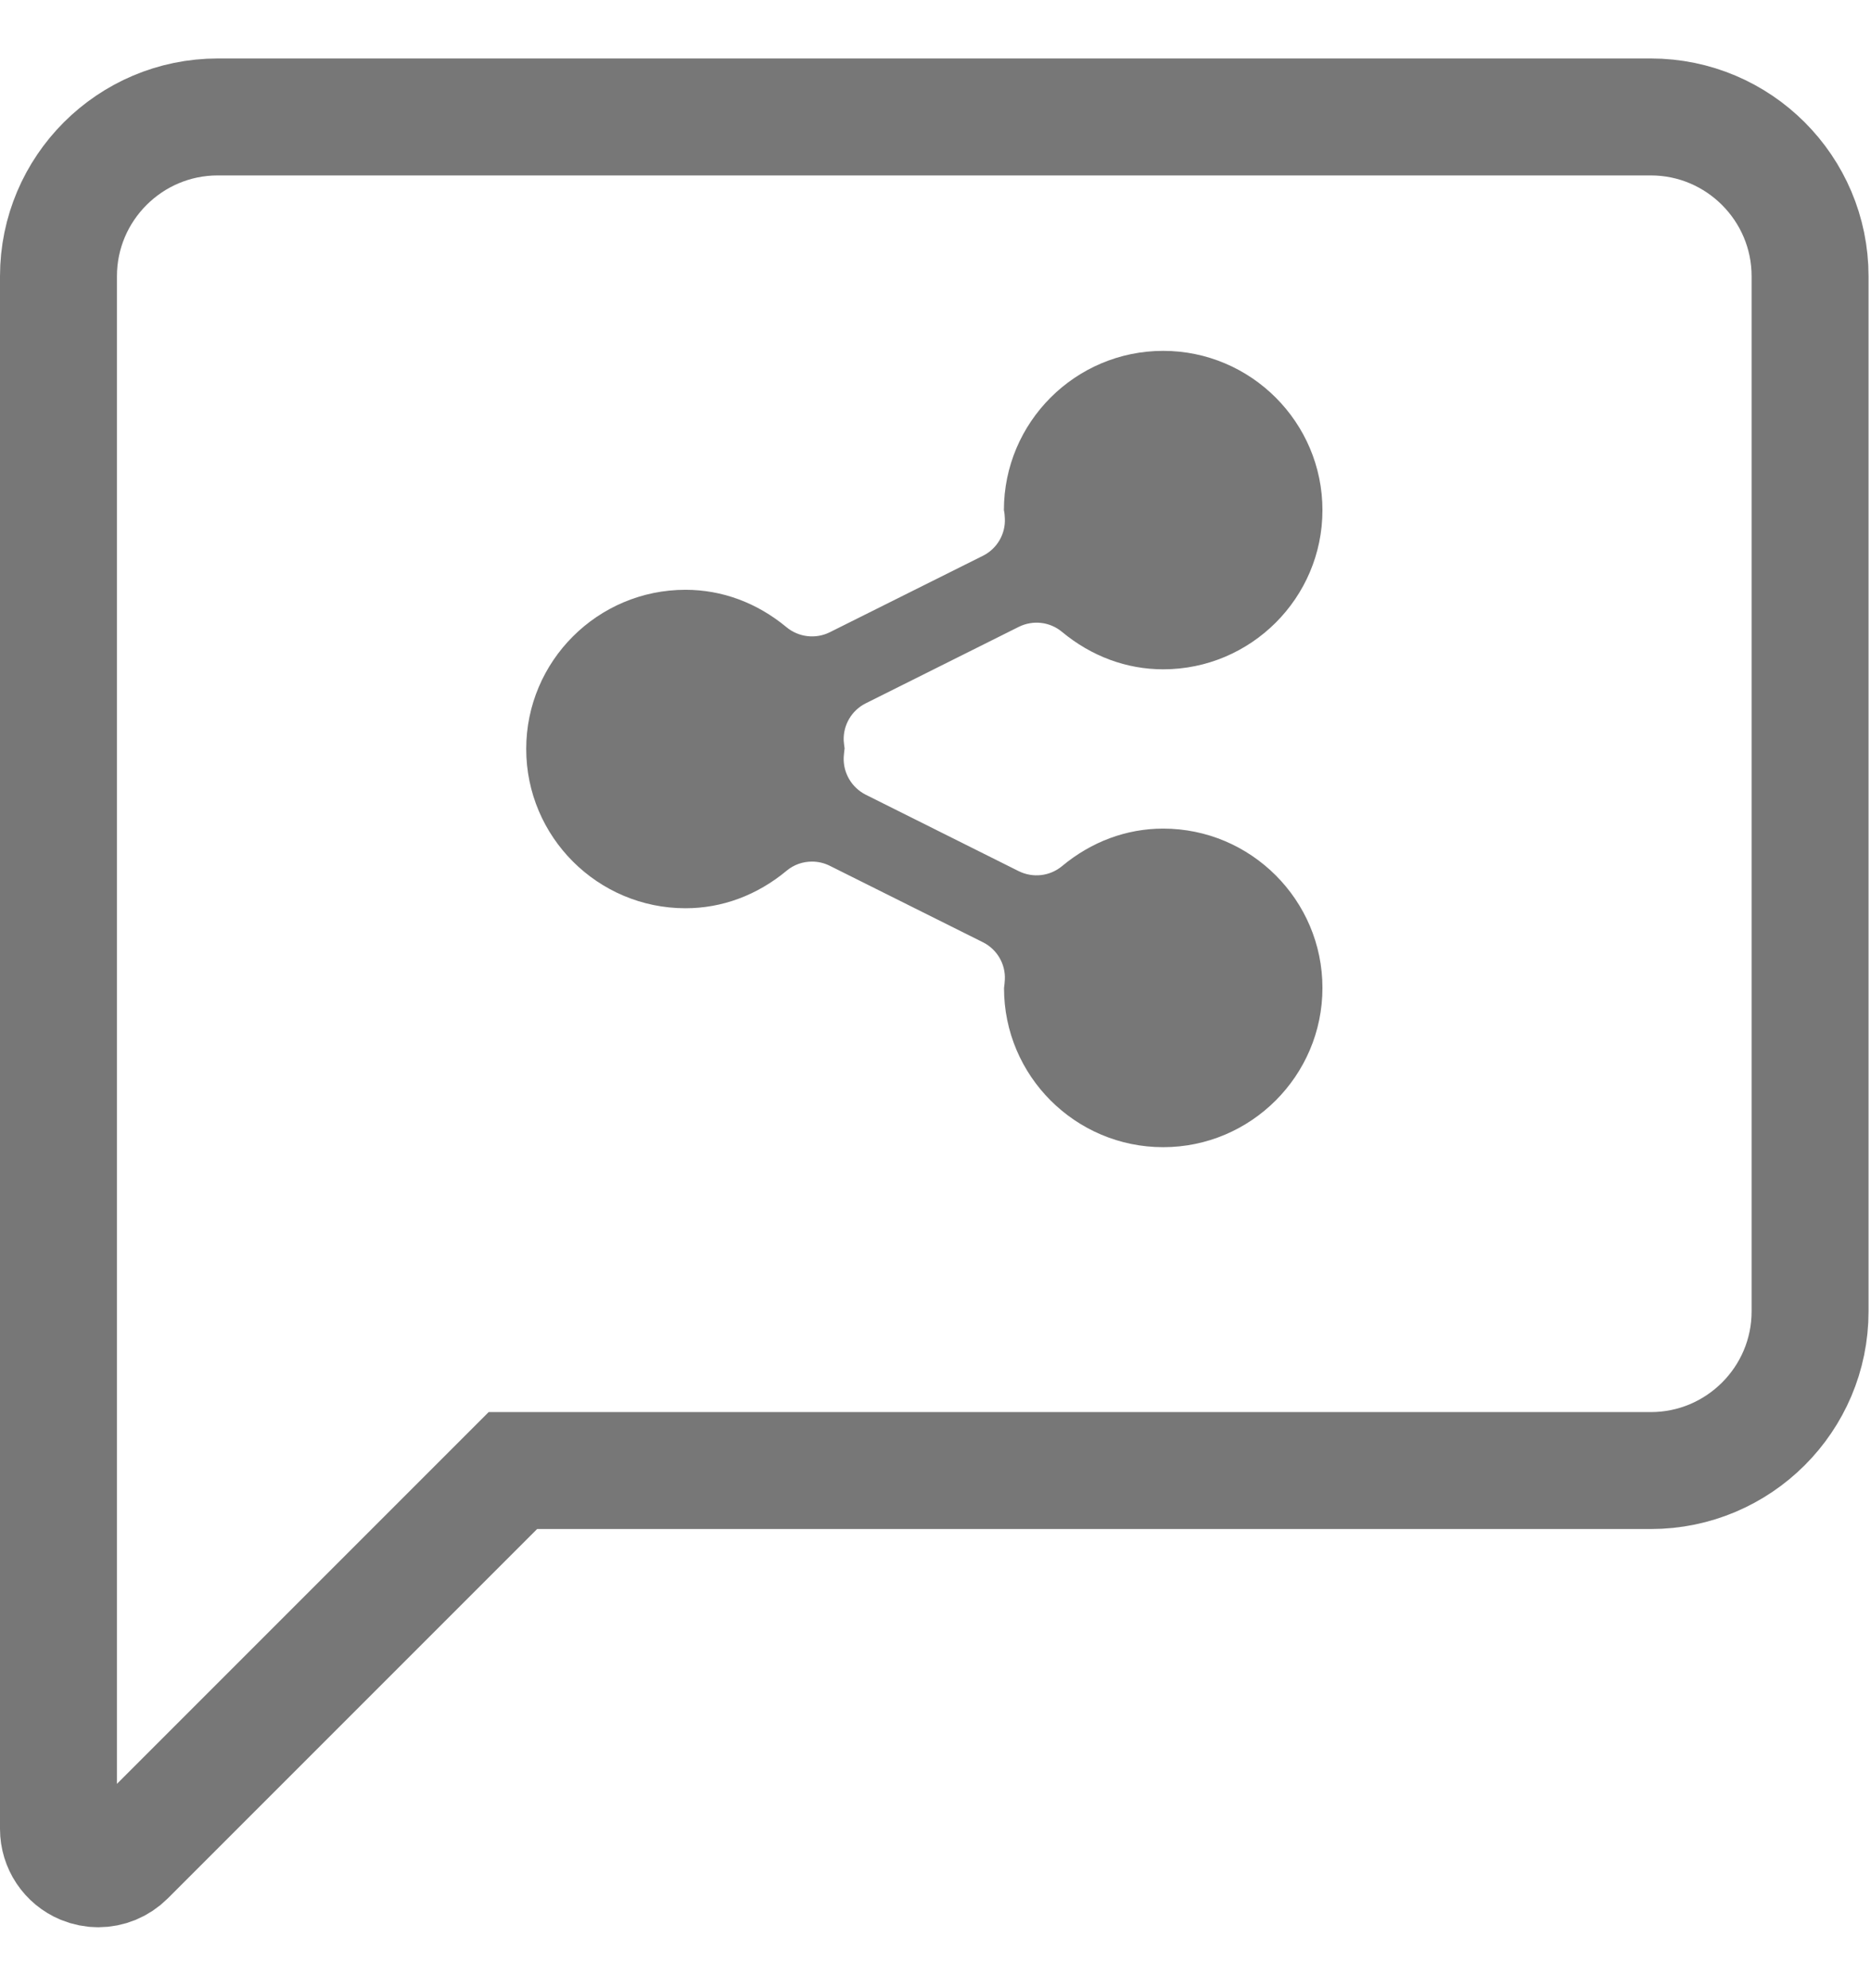<?xml version="1.0" encoding="UTF-8"?>
<svg width="16px" height="17px" viewBox="0 0 16 17" version="1.1" xmlns="http://www.w3.org/2000/svg" xmlns:xlink="http://www.w3.org/1999/xlink">
    <!-- Generator: Sketch 50.2 (55047) - http://www.bohemiancoding.com/sketch -->
    <title>chat</title>
    <desc>Created with Sketch.</desc>
    <defs></defs>
    <g id="Symbols" stroke="none" stroke-width="1" fill="none" fill-rule="evenodd">
        <g id="Un" transform="translate(-85, -6)">
            <g id="Answer-section">
                <g id="Group-3" transform="translate(85.5, 6)">
                    <g id="chat" transform="translate(0, 1)">
                        <path d="M13.617,0 L1.362,0 C0.611,0 0,0.611 0,1.362 L0,14.638 C0,14.776 0.083,14.9 0.21,14.953 C0.252,14.97 0.297,14.979 0.34,14.979 C0.429,14.979 0.516,14.944 0.581,14.879 L3.886,11.574 L13.617,11.574 C14.368,11.574 14.979,10.964 14.979,10.213 L14.979,1.362 C14.979,0.611 14.368,0 13.617,0 Z" id="Shape" stroke="#777777" fill-rule="nonzero"></path>
                        <path d="M6.715,5.334 C6.715,5.34 6.72,5.381 6.723,5.403 L6.722,5.403 C6.721,5.414 6.715,5.464 6.715,5.474 C6.709,5.609 6.783,5.734 6.903,5.795 L8.212,6.449 C8.334,6.509 8.478,6.492 8.582,6.406 C8.834,6.196 9.134,6.085 9.447,6.085 C10.197,6.085 10.809,6.696 10.809,7.447 C10.809,8.198 10.197,8.809 9.447,8.809 C8.696,8.809 8.085,8.198 8.086,7.448 C8.088,7.437 8.093,7.388 8.093,7.377 C8.1,7.243 8.026,7.117 7.906,7.057 L6.596,6.403 C6.548,6.379 6.496,6.367 6.444,6.367 C6.366,6.367 6.289,6.393 6.227,6.445 C5.974,6.655 5.675,6.766 5.362,6.766 C4.611,6.766 4,6.155 4,5.404 C4,4.653 4.611,4.043 5.362,4.043 C5.675,4.043 5.974,4.154 6.226,4.363 C6.33,4.449 6.475,4.466 6.596,4.406 L7.906,3.752 C8.026,3.692 8.1,3.566 8.093,3.432 C8.092,3.408 8.09,3.384 8.085,3.362 C8.085,2.611 8.696,2 9.447,2 C10.197,2 10.809,2.611 10.809,3.362 C10.809,4.113 10.197,4.723 9.447,4.723 C9.134,4.723 8.834,4.612 8.582,4.403 C8.478,4.316 8.333,4.3 8.212,4.36 L6.903,5.014 C6.783,5.074 6.709,5.2 6.715,5.334 Z" id="Path" fill="#777777"></path>
                    </g>
                </g>
            </g>
        </g>
    </g>
</svg>